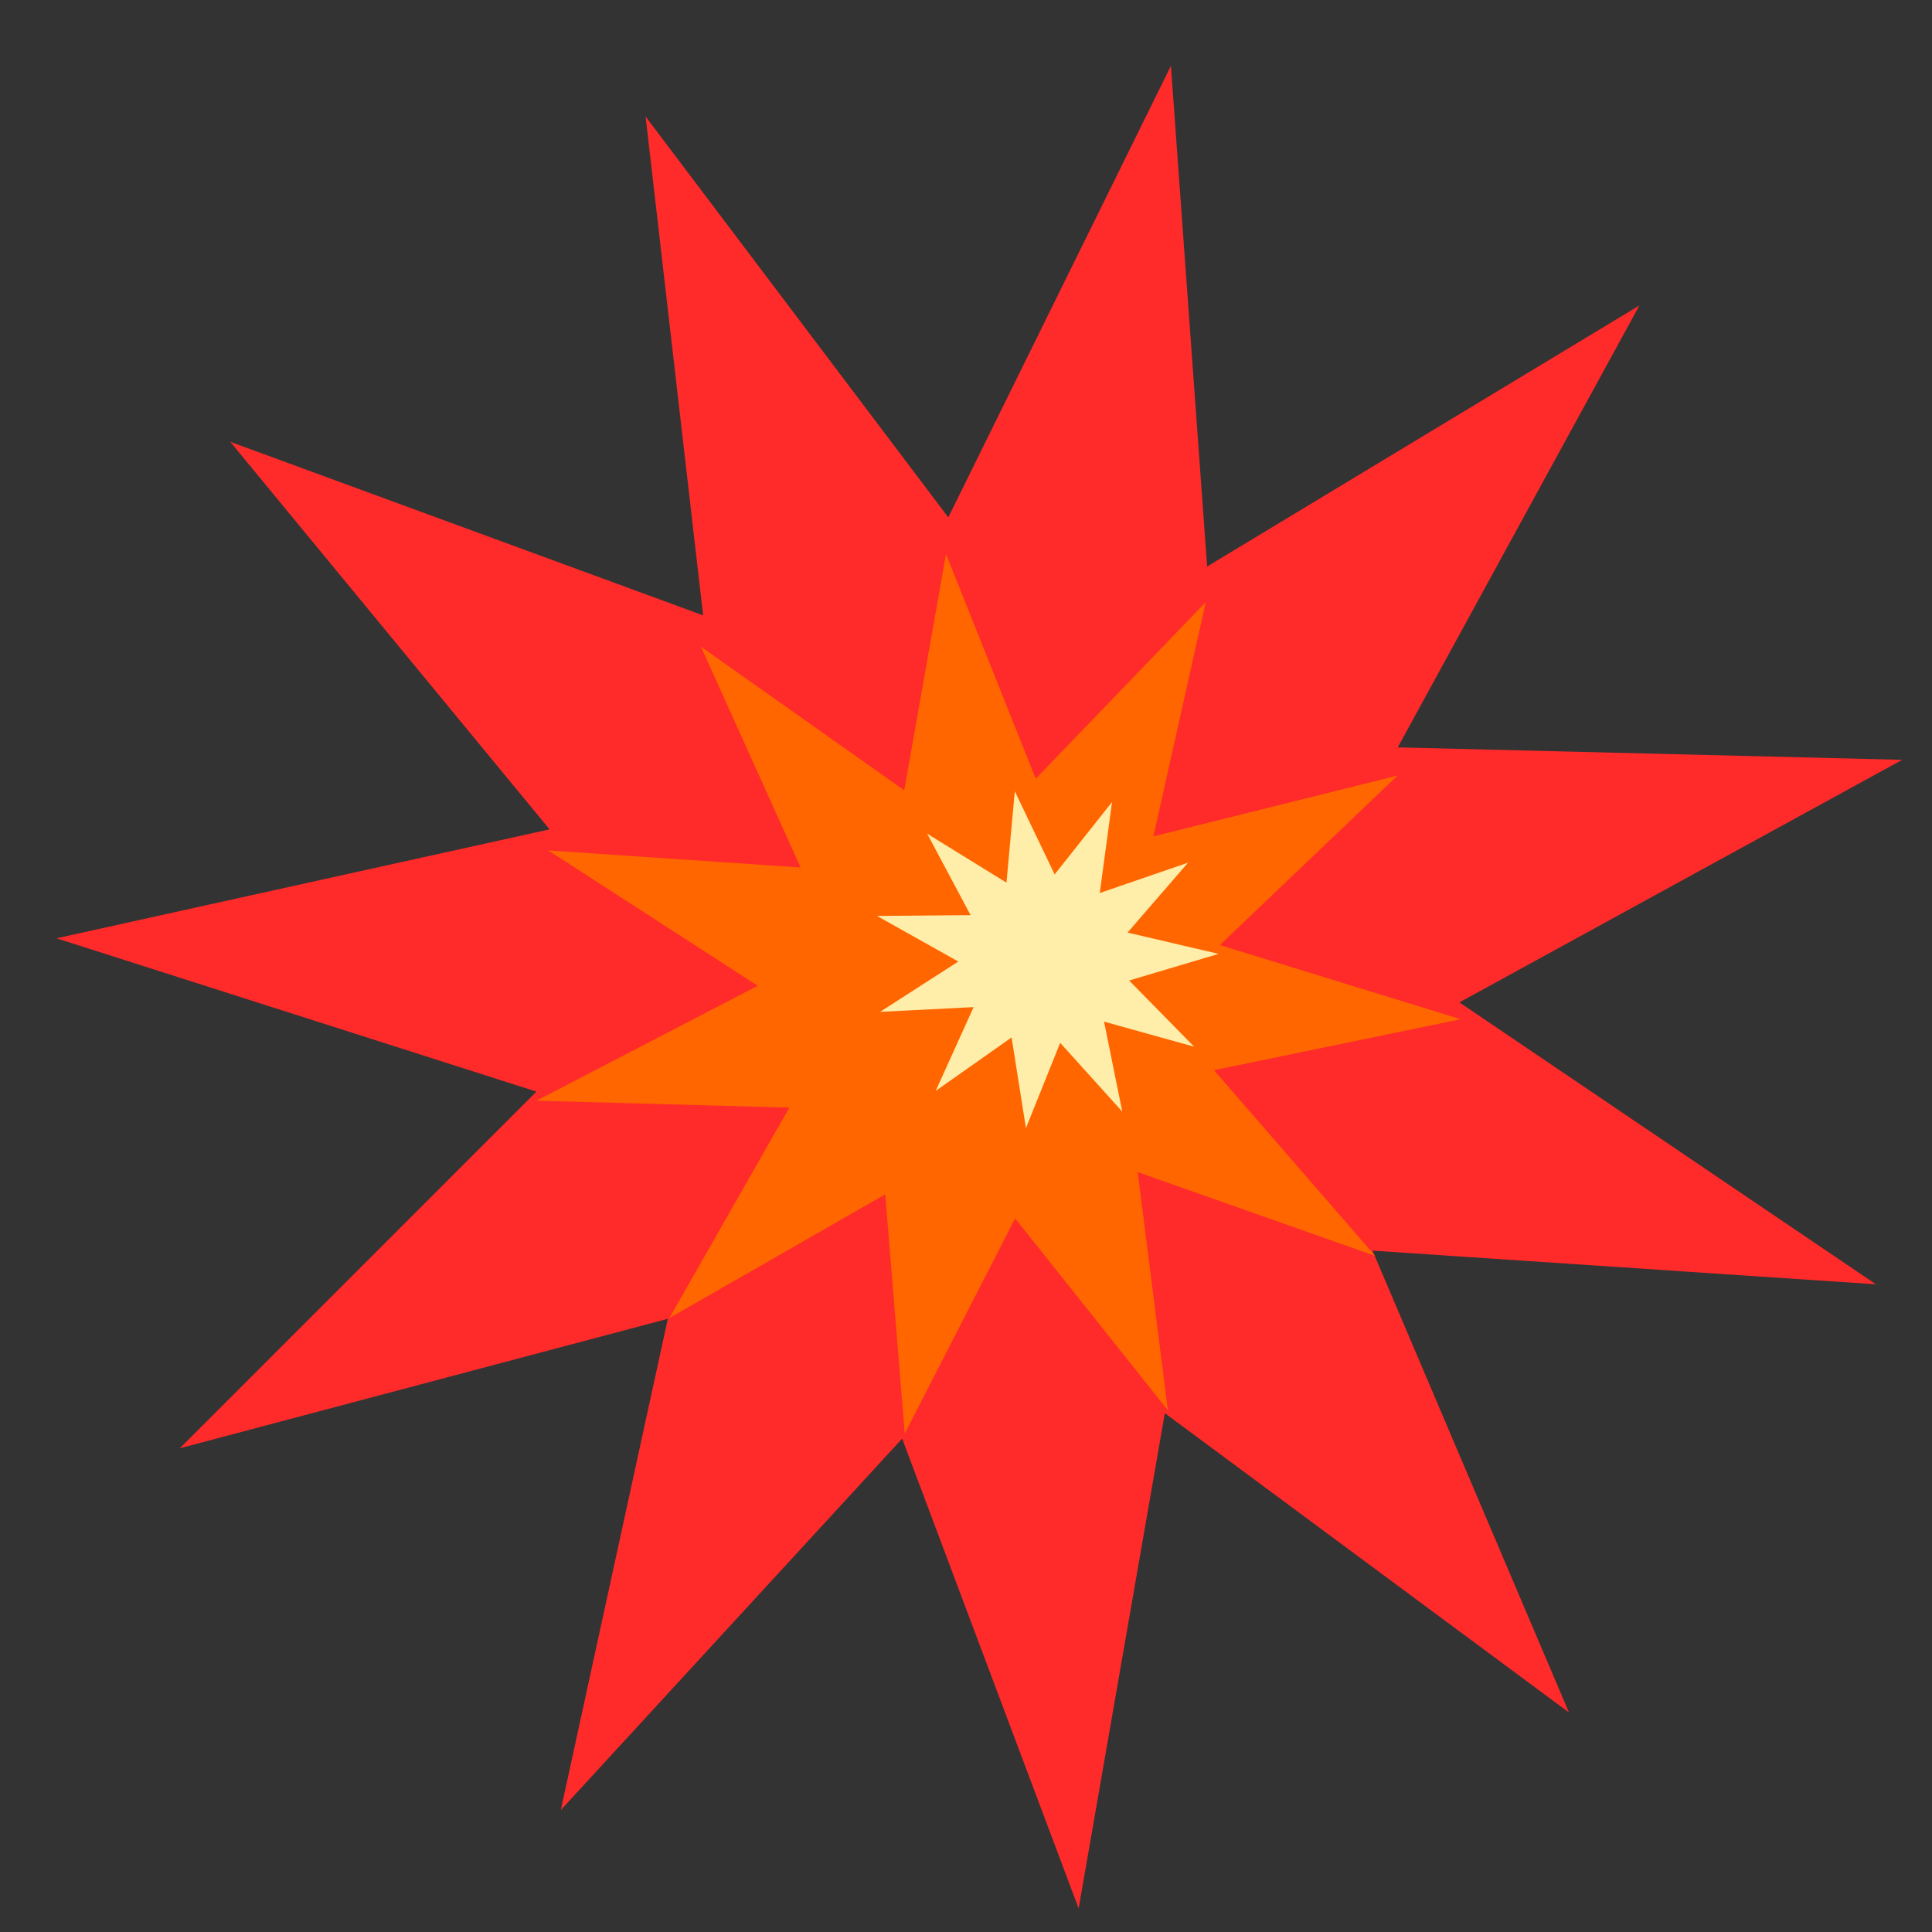 <?xml version="1.0" encoding="UTF-8" standalone="no"?>
<!-- Created with Inkscape (http://www.inkscape.org/) -->

<svg
   width="10"
   height="10"
   viewBox="0 0 2.646 2.646"
   version="1.1"
   id="svg5"
   inkscape:version="1.1.1 (3bf5ae0d25, 2021-09-20)"
   sodipodi:docname="explosion_3.svg"
   xmlns:inkscape="http://www.inkscape.org/namespaces/inkscape"
   xmlns:sodipodi="http://sodipodi.sourceforge.net/DTD/sodipodi-0.dtd"
   xmlns="http://www.w3.org/2000/svg"
   xmlns:svg="http://www.w3.org/2000/svg">
  <rect x="0" y="0" width="2.646" height="2.646" fill="#333333" stroke="none"/>
  <sodipodi:namedview
     id="namedview7"
     pagecolor="#ffffff"
     bordercolor="#666666"
     borderopacity="1.0"
     inkscape:pageshadow="2"
     inkscape:pageopacity="0.0"
     inkscape:pagecheckerboard="0"
     inkscape:document-units="mm"
     showgrid="false"
     units="px"
     inkscape:zoom="16.771208"
     inkscape:cx="5.2172747"
     inkscape:cy="10.046981"
     inkscape:window-width="1920"
     inkscape:window-height="1017"
     inkscape:window-x="-8"
     inkscape:window-y="515"
     inkscape:window-maximized="1"
     inkscape:current-layer="layer1" />
  <defs
     id="defs2" />
  <g
     inkscape:label="Ebene 1"
     inkscape:groupmode="layer"
     id="layer1">
    <path
       sodipodi:type="star"
       style="fill:#ff2a2a;fill-opacity:1;stroke-width:1.002"
       id="path920"
       inkscape:flatsided="false"
       sodipodi:sides="11"
       sodipodi:cx="4.0475469"
       sodipodi:cy="2.6983645"
       sodipodi:r1="5.6647835"
       sodipodi:r2="2.8323917"
       sodipodi:arg1="0.79592409"
       sodipodi:arg2="1.0815234"
       inkscape:rounded="0"
       inkscape:randomized="0"
       d="M 8.011,6.746 5.379,5.198 5.193,8.246 3.816,5.521 2.012,7.985 2.326,4.948 -0.523,6.045 1.383,3.66 -1.607,3.043 1.286,2.067 -0.895,-0.069 2.066,0.675 1.385,-2.302 3.475,-0.075 4.511,-2.947 5.065,0.055 7.49,-1.801 6.333,1.025 9.376,0.775 6.875,2.526 9.57,3.961 6.519,4.082 Z"
       transform="matrix(0.225,0.024,-0.025,0.224,0.515,0.642)"
       inkscape:transform-center-x="0.15691005"
       inkscape:transform-center-y="-0.15526593"
       inkscape:export-filename="G:\Meine Ablage\Dokumente\Projekte\fireworks.js\rocket-images\explosion_2.png"
       inkscape:export-xdpi="96"
       inkscape:export-ydpi="96" />
    <path
       sodipodi:type="star"
       style="fill:#ff6600;stroke-width:1.002"
       id="path1024"
       inkscape:flatsided="false"
       sodipodi:sides="11"
       sodipodi:cx="17.960991"
       sodipodi:cy="15.178301"
       sodipodi:r1="11.212542"
       sodipodi:r2="5.6062708"
       sodipodi:arg1="0.51075079"
       sodipodi:arg2="0.79635012"
       inkscape:rounded="0"
       inkscape:randomized="0"
       d="m 27.743,20.659 -5.861,-1.474 1.345,5.892 -4.134,-4.408 -2.054,5.684 -1.094,-5.944 -4.801,3.671 2.293,-5.592 -6.023,0.493 4.952,-3.464 -5.334,-2.842 6.039,-0.237 -2.95,-5.274 5.208,3.065 0.369,-6.032 2.724,5.394 3.572,-4.875 -0.625,6.011 5.64,-2.17 -3.775,4.719 5.918,1.224 -5.727,1.929 z"
       transform="matrix(0.057,0.006,-0.006,0.054,0.426,0.438)"
       inkscape:transform-center-x="-0.0088099959"
       inkscape:transform-center-y="-0.0046073135"
       inkscape:export-filename="G:\Meine Ablage\Dokumente\Projekte\fireworks.js\rocket-images\explosion_2.png"
       inkscape:export-xdpi="96"
       inkscape:export-ydpi="96" />
    <path
       sodipodi:type="star"
       style="fill:#ffeeaa;stroke-width:1.002"
       id="path1168"
       inkscape:flatsided="false"
       sodipodi:sides="11"
       sodipodi:cx="23.526367"
       sodipodi:cy="21.924213"
       sodipodi:r1="4.6309099"
       sodipodi:r2="2.315455"
       sodipodi:arg1="0.99289439"
       sodipodi:arg2="1.2784937"
       inkscape:rounded="0"
       inkscape:randomized="0"
       d="m 26.056,25.803 -1.863,-1.662 -0.636,2.414 -0.668,-2.405 -1.84,1.686 0.738,-2.384 -2.46,0.424 1.91,-1.607 -2.298,-0.973 2.475,-0.319 -1.407,-2.061 2.255,1.07 -0.07,-2.495 1.319,2.119 1.29,-2.137 -0.036,2.496 2.241,-1.1 -1.38,2.08 2.48,0.286 -2.285,1.004 1.931,1.581 -2.465,-0.391 z"
       transform="matrix(0.051,0.006,-0.006,0.05,0.363,0.076)"
       inkscape:transform-center-x="-0.0035028338"
       inkscape:transform-center-y="0.0013678768"
       inkscape:export-filename="G:\Meine Ablage\Dokumente\Projekte\fireworks.js\rocket-images\explosion_2.png"
       inkscape:export-xdpi="96"
       inkscape:export-ydpi="96" />
  </g>
</svg>

